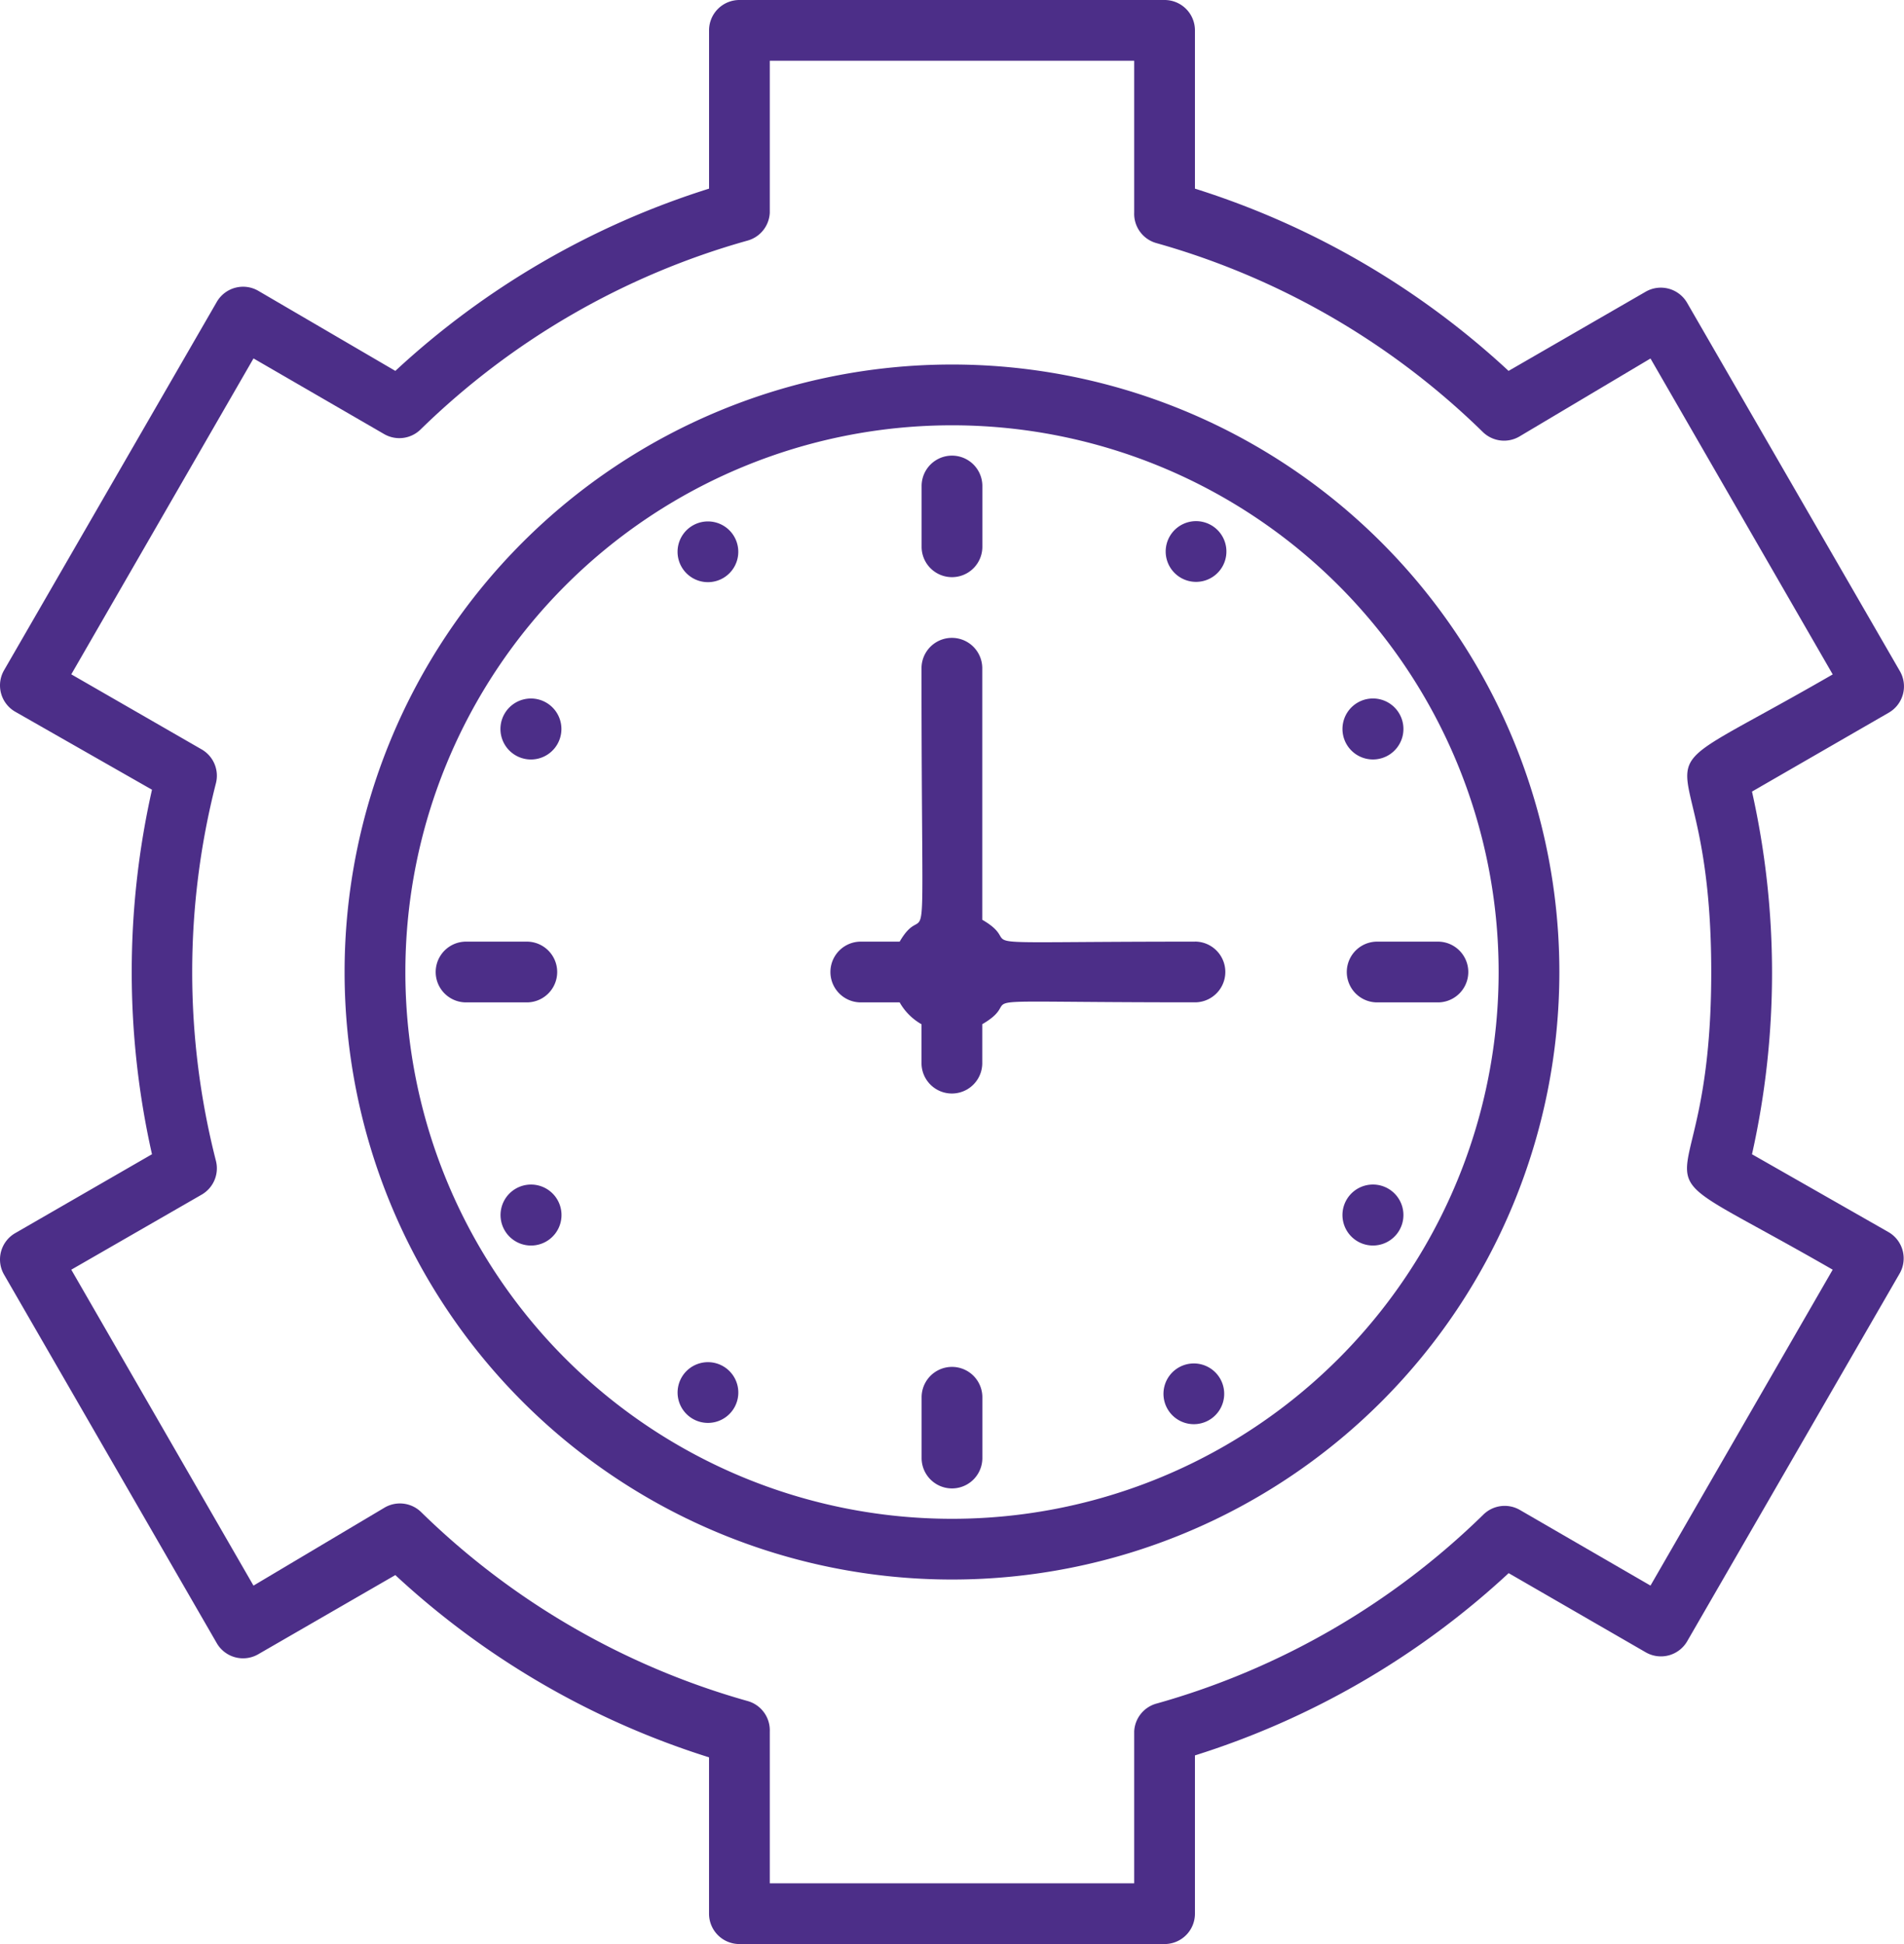 <svg xmlns="http://www.w3.org/2000/svg" width="77.886" height="79.508" viewBox="0 0 77.886 79.508" fill="#4C2E88">
  <g id="Time_Management" data-name="Time Management" transform="translate(-0.653)">
    <path id="Path_37103" data-name="Path 37103" d="M36.846,12A24.846,24.846,0,1,0,61.692,36.846,24.846,24.846,0,0,0,36.846,12Zm0,47.208A22.361,22.361,0,1,1,59.208,36.846,22.361,22.361,0,0,1,36.846,59.208Z" transform="translate(2.749 2.908)"/>
    <path id="Path_37104" data-name="Path 37104" d="M33.485,18.727V16.242a1.242,1.242,0,0,0-2.485,0v2.485a1.242,1.242,0,0,0,2.485,0Z" transform="translate(7.353 3.635)"/>
    <path id="Path_37105" data-name="Path 37105" d="M31,46.242v2.485a1.242,1.242,0,0,0,2.485,0V46.242a1.242,1.242,0,1,0-2.485,0Z" transform="translate(7.353 10.904)"/>
    <path id="Path_37106" data-name="Path 37106" d="M46.242,33.485h2.485a1.242,1.242,0,0,0,0-2.485H46.242a1.242,1.242,0,0,0,0,2.485Z" transform="translate(10.746 7.511)"/>
    <path id="Path_37107" data-name="Path 37107" d="M18.727,31H16.242a1.242,1.242,0,1,0,0,2.485h2.485a1.242,1.242,0,1,0,0-2.485Z" transform="translate(3.476 7.511)"/>
    <path id="Path_37108" data-name="Path 37108" d="M23.612,17.308a1.242,1.242,0,1,0,1.651.479A1.242,1.242,0,0,0,23.612,17.308Z" transform="translate(5.424 4.159)"/>
    <path id="Path_37109" data-name="Path 37109" d="M39.612,45.028a1.242,1.242,0,1,0,1.651.479A1.242,1.242,0,0,0,39.612,45.028Z" transform="translate(9.301 10.876)"/>
    <path id="Path_37110" data-name="Path 37110" d="M39.612,19.447a1.242,1.242,0,1,0-.409-1.67A1.242,1.242,0,0,0,39.612,19.447Z" transform="translate(9.301 4.157)"/>
    <path id="Path_37111" data-name="Path 37111" d="M24.855,45.028a1.242,1.242,0,1,0,.409,1.67,1.242,1.242,0,0,0-.409-1.67Z" transform="translate(5.424 10.876)"/>
    <path id="Path_37112" data-name="Path 37112" d="M46.724,25.324a1.247,1.247,0,1,0-1.7-.46A1.247,1.247,0,0,0,46.724,25.324Z" transform="translate(10.711 5.572)"/>
    <path id="Path_37113" data-name="Path 37113" d="M17.762,39.162a1.247,1.247,0,1,0,1.7.46,1.247,1.247,0,0,0-1.7-.46Z" transform="translate(3.994 9.449)"/>
    <path id="Path_37114" data-name="Path 37114" d="M45.482,41.324a1.247,1.247,0,1,0-.46-1.7,1.247,1.247,0,0,0,.46,1.7Z" transform="translate(10.711 9.449)"/>
    <path id="Path_37115" data-name="Path 37115" d="M19,23.162a1.247,1.247,0,1,0,.46,1.7,1.247,1.247,0,0,0-.46-1.7Z" transform="translate(3.994 5.572)"/>
    <path id="Path_37116" data-name="Path 37116" d="M42.908,33.423c-10.584,0-6.708.261-8.7-.894V22.242a1.242,1.242,0,1,0-2.485,0c0,13.665.311,9.119-.894,11.181h-1.59a1.242,1.242,0,1,0,0,2.485h1.59a2.373,2.373,0,0,0,.894.894v1.59a1.242,1.242,0,1,0,2.485,0V36.8c2.025-1.18-1.926-.894,8.7-.894a1.242,1.242,0,0,0,0-2.485Z" transform="translate(6.626 5.088)"/>
    <path id="Path_37117" data-name="Path 37117" d="M77.921,50.4l-5.6-3.193a33.952,33.952,0,0,0,0-14.833l5.6-3.23a1.242,1.242,0,0,0,.447-1.7l-8.7-15.057a1.242,1.242,0,0,0-1.69-.46l-5.615,3.242A33.741,33.741,0,0,0,49.534,7.715V1.242A1.242,1.242,0,0,0,48.292,0H30.9a1.242,1.242,0,0,0-1.242,1.242V7.715a33.741,33.741,0,0,0-12.833,7.454l-5.615-3.28a1.242,1.242,0,0,0-1.69.46L.823,27.405a1.242,1.242,0,0,0,.447,1.7l5.6,3.193a33.952,33.952,0,0,0,0,14.908l-5.6,3.23a1.242,1.242,0,0,0-.447,1.7L9.519,67.2a1.242,1.242,0,0,0,1.69.46l5.615-3.242a33.741,33.741,0,0,0,12.833,7.454v6.4A1.242,1.242,0,0,0,30.9,79.508H48.292a1.242,1.242,0,0,0,1.242-1.242V71.793a33.741,33.741,0,0,0,12.833-7.454l5.615,3.242a1.242,1.242,0,0,0,1.69-.46l8.7-15.057A1.242,1.242,0,0,0,77.921,50.4ZM68.169,64.848l-5.342-3.093a1.242,1.242,0,0,0-1.491.186,31.157,31.157,0,0,1-13.355,7.727,1.242,1.242,0,0,0-.932,1.143v6.212H32.142V70.811a1.242,1.242,0,0,0-.907-1.242A31.157,31.157,0,0,1,17.88,61.842a1.242,1.242,0,0,0-1.491-.186l-5.367,3.193L3.569,51.928,8.9,48.86a1.242,1.242,0,0,0,.584-1.391,31.194,31.194,0,0,1,0-15.429A1.242,1.242,0,0,0,8.9,30.648L3.569,27.579l7.454-12.92,5.342,3.093a1.242,1.242,0,0,0,1.491-.186,31.157,31.157,0,0,1,13.38-7.727A1.242,1.242,0,0,0,32.142,8.7V2.485H47.049V8.7a1.242,1.242,0,0,0,.907,1.242,31.157,31.157,0,0,1,13.355,7.727,1.242,1.242,0,0,0,1.491.186l5.367-3.193,7.454,12.92c-9.23,5.329-4.969,1.354-4.969,12.175S66.367,46.6,75.622,51.928Z"/>
  </g>
</svg>

